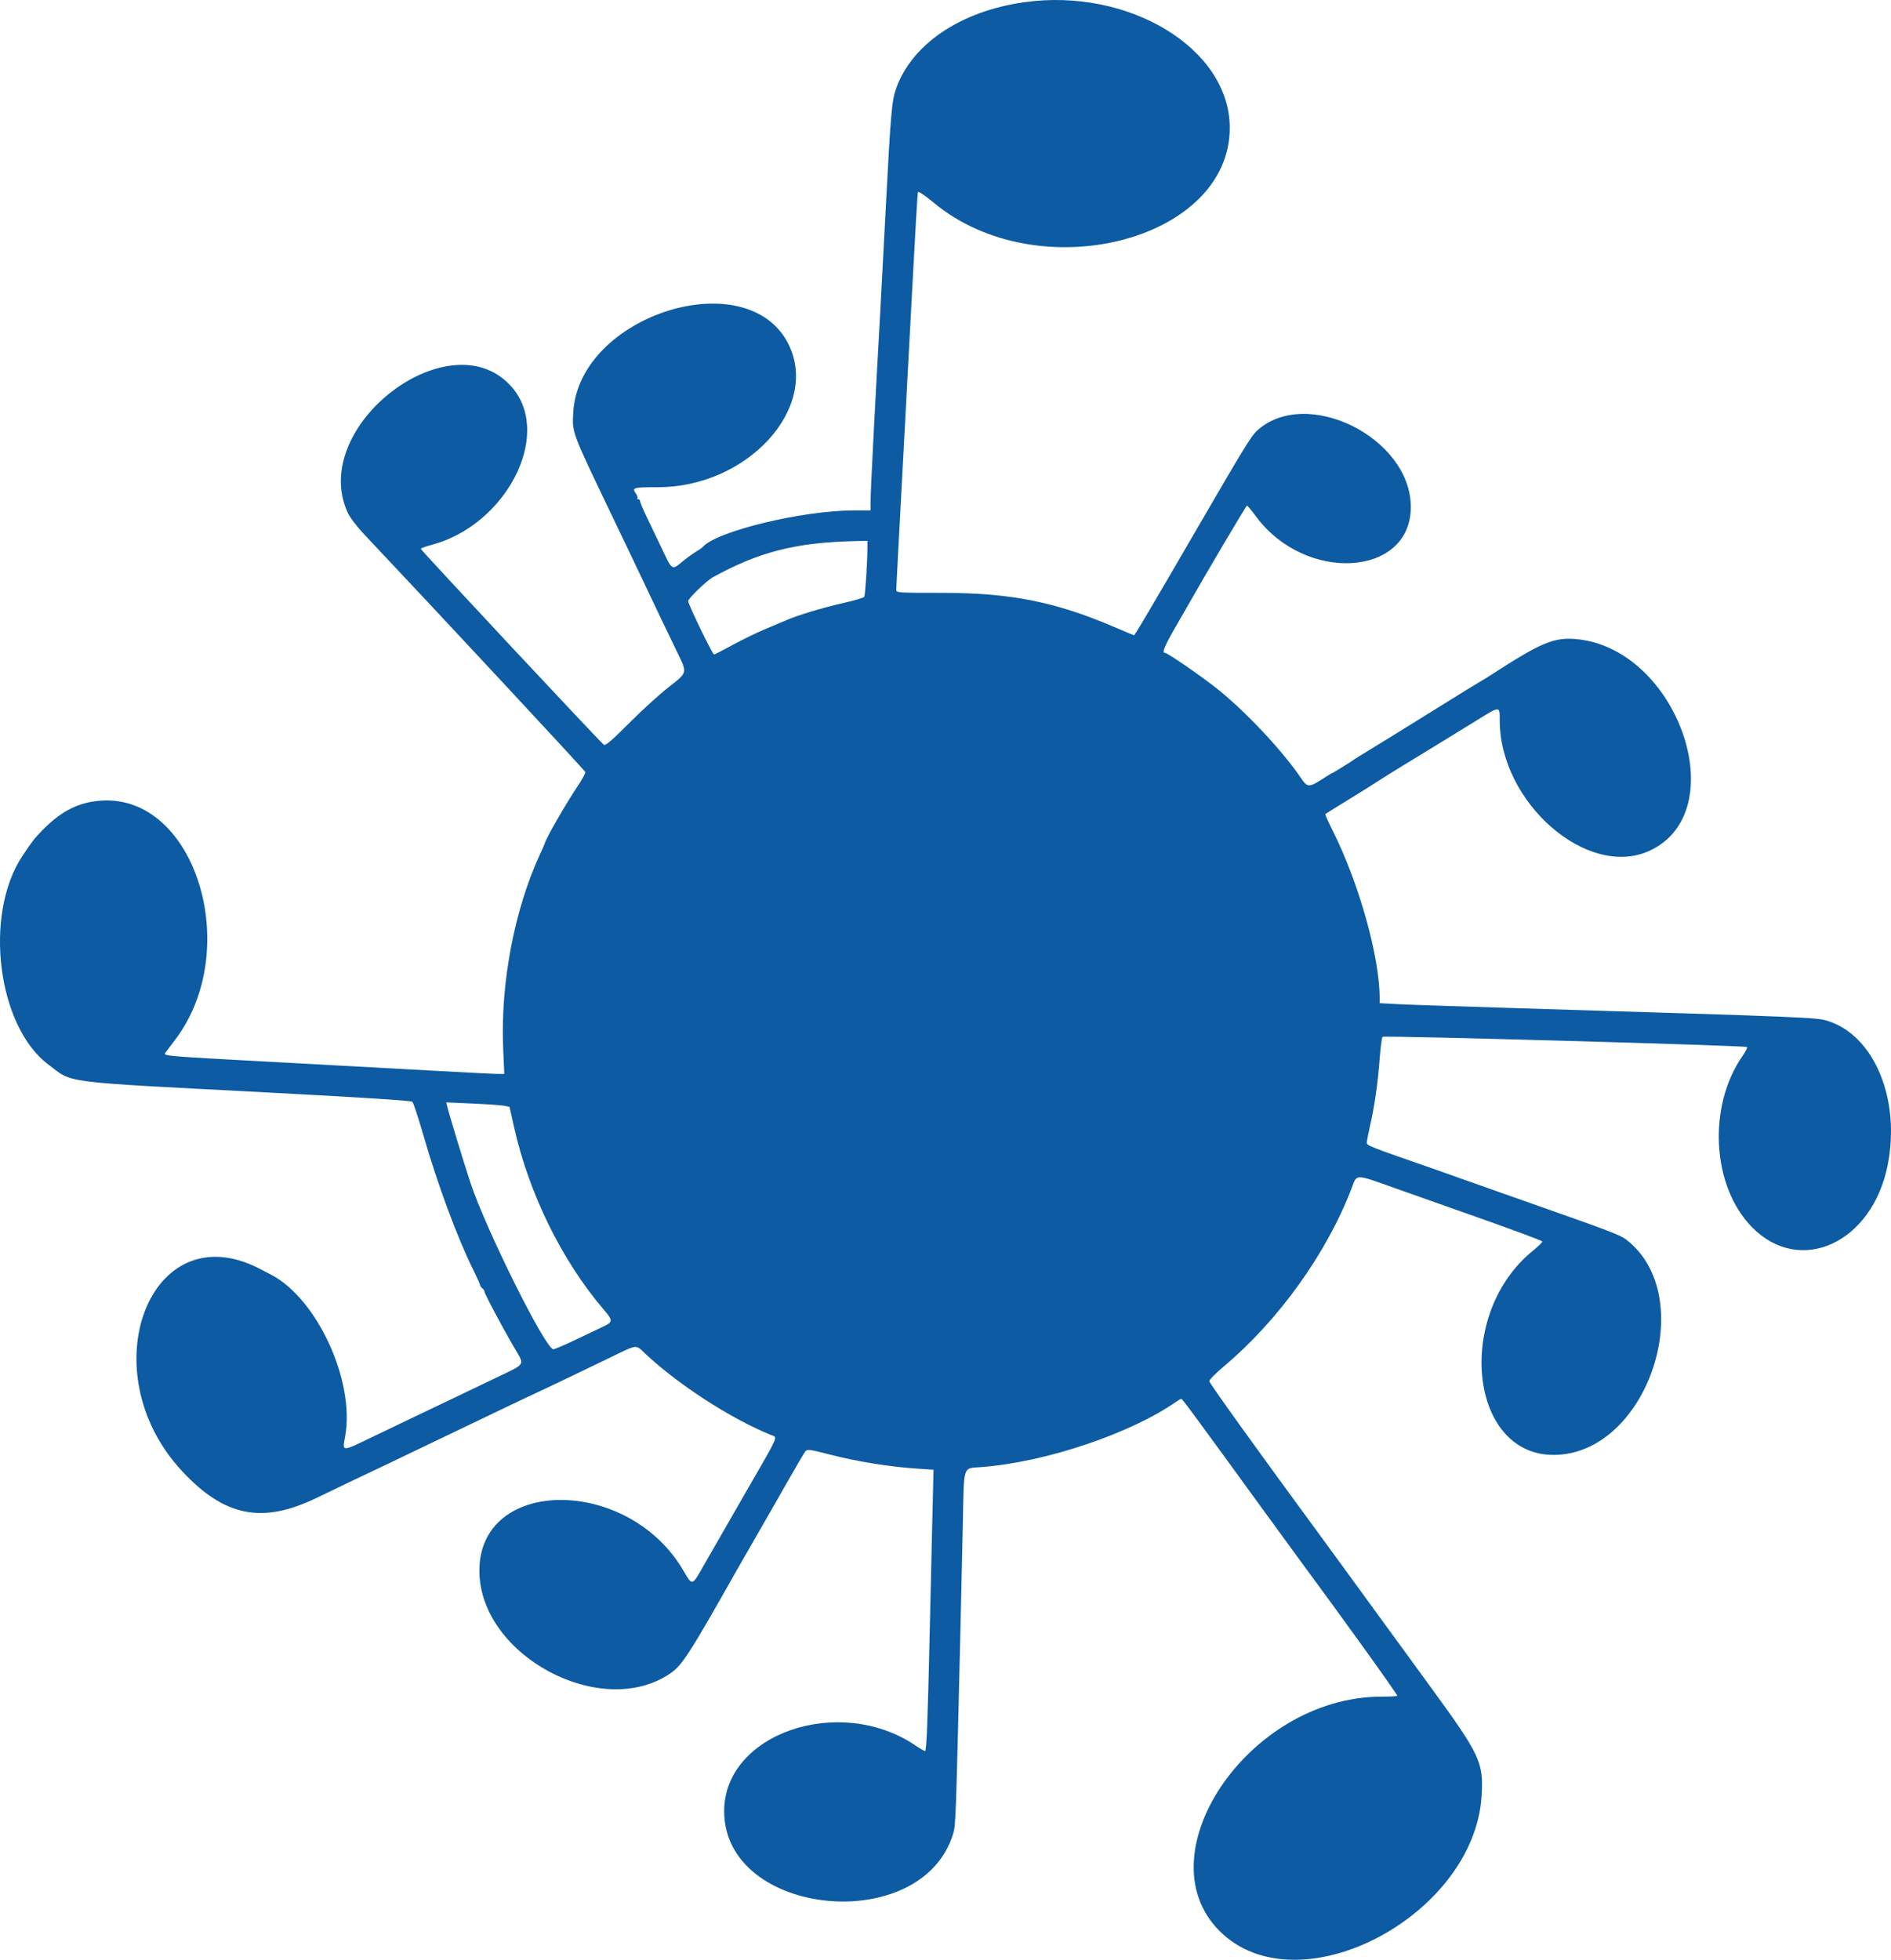<svg version="1.1" xmlns="http://www.w3.org/2000/svg" xmlns:xlink="http://www.w3.org/1999/xlink" width="315.234" height="326.673" viewBox="0,0,315.234,326.673"><g transform="translate(-84.058,-11.665)"><g data-paper-data="{&quot;isPaintingLayer&quot;:true}" fill="#0c5ba3" fill-rule="evenodd" stroke="none" stroke-width="1" stroke-linecap="butt" stroke-linejoin="miter" stroke-miterlimit="10" stroke-dasharray="" stroke-dashoffset="0" style="mix-blend-mode: normal"><path d="M254.81,12.033c17.44,-2.451 34.142,7.694 34.25,20.803c0.156,18.935 -31.82,27.133 -49.315,12.644c-1.597,-1.323 -2.601,-1.991 -2.674,-1.778c-0.063,0.188 -0.484,7.366 -0.935,15.952c-0.451,8.585 -1.236,23.295 -1.745,32.688c-0.509,9.393 -0.926,17.318 -0.927,17.612c-0.002,0.521 0.176,0.533 7.537,0.533c11.549,0 18.982,1.477 28.937,5.748c1.696,0.728 3.121,1.324 3.166,1.324c0.135,0 2.689,-4.324 10.794,-18.279c7.408,-12.755 8.731,-14.917 9.649,-15.769c8.18,-7.59 25.733,1.085 25.697,12.7c-0.035,11.601 -17.513,12.693 -25.754,1.609c-0.768,-1.032 -1.471,-1.876 -1.563,-1.876c-0.125,0 -7.113,11.805 -9.489,16.029c-0.152,0.271 -1.207,2.105 -2.345,4.078c-1.954,3.388 -2.387,4.443 -1.824,4.443c0.432,0 6.218,3.993 8.829,6.093c4.758,3.827 10.808,10.289 13.846,14.788c1.044,1.546 1.356,1.564 3.467,0.2c0.908,-0.587 1.703,-1.068 1.766,-1.068c0.11,0 3.164,-1.898 3.748,-2.329c0.153,-0.113 0.588,-0.386 0.968,-0.606c0.608,-0.353 11.003,-6.776 13.819,-8.539c2.934,-1.836 5.44,-3.377 6.091,-3.744c0.399,-0.225 1.205,-0.722 1.792,-1.103c8.196,-5.325 10.428,-6.282 14.009,-6.006c17.058,1.314 26.705,28.762 12.409,35.308c-10.303,4.718 -24.913,-7.993 -24.946,-21.704c-0.006,-2.506 0.15,-2.508 -4.007,0.059c-4.395,2.715 -7.958,4.899 -12.008,7.361c-1.688,1.027 -3.669,2.264 -4.403,2.75c-0.734,0.486 -2.955,1.877 -4.937,3.091c-1.981,1.214 -3.654,2.252 -3.717,2.308c-0.063,0.055 0.501,1.329 1.254,2.831c4.345,8.669 7.8,21.002 7.8,27.844v0.852l3.002,0.163c1.651,0.089 10.988,0.405 20.748,0.703c48.067,1.465 49.093,1.507 50.967,2.101c7.747,2.454 12.151,13.075 9.967,24.037c-2.589,12.997 -14.619,18.493 -22.619,10.334c-6.705,-6.837 -7.427,-20.134 -1.552,-28.571c0.495,-0.711 0.828,-1.365 0.739,-1.454c-0.255,-0.254 -60.534,-1.947 -60.775,-1.706c-0.118,0.118 -0.337,1.829 -0.486,3.801c-0.305,4.035 -0.86,7.861 -1.615,11.136c-0.281,1.216 -0.51,2.42 -0.51,2.674c0,0.532 0.035,0.546 11.741,4.62c1.247,0.434 3.229,1.137 4.403,1.563c1.174,0.425 7.118,2.524 13.209,4.664c10.771,3.784 12.907,4.602 13.806,5.285c12.466,9.477 3.629,35.923 -12.014,35.95c-14.134,0.025 -16.496,-23.518 -3.417,-34.074c0.871,-0.704 1.56,-1.38 1.53,-1.503c-0.03,-0.124 -4.794,-1.898 -10.587,-3.943c-5.793,-2.046 -11.914,-4.211 -13.601,-4.811c-7.224,-2.569 -6.678,-2.558 -7.594,-0.162c-4.173,10.908 -12.148,22.026 -21.358,29.774c-1.321,1.112 -2.394,2.207 -2.384,2.435c0.016,0.337 8.29,11.852 18.637,25.935c1.04,1.416 2.62,3.578 3.51,4.804c1.616,2.225 2.482,3.412 14.752,20.241c8.273,11.346 8.834,12.542 8.498,18.122c-1.189,19.725 -29.672,35.062 -43.021,23.164c-14.077,-12.547 3.922,-39.685 26.321,-39.685c1.451,0 2.639,-0.065 2.639,-0.143c0,-0.29 -9.029,-12.854 -16.676,-23.206c-0.759,-1.028 -3.112,-4.252 -5.228,-7.165c-12.065,-16.611 -13.914,-19.119 -14.092,-19.119c-0.097,0 -0.435,0.181 -0.751,0.402c-7.681,5.38 -21.875,10.155 -32.591,10.964c-3.131,0.236 -2.878,-0.506 -3.077,9.047c-0.095,4.55 -0.293,13.316 -0.44,19.48c-0.725,30.421 -0.752,31.178 -1.181,32.589c-5.209,17.147 -38.172,13.891 -38.172,-3.77c0,-12.907 19.164,-19.507 31.848,-10.968c0.785,0.529 1.523,0.961 1.639,0.961c0.255,0 0.442,-4.816 0.796,-20.547c0.147,-6.531 0.346,-15.132 0.443,-19.114l0.176,-7.24l-2.775,-0.184c-4.484,-0.297 -9.892,-1.161 -14.216,-2.272c-3.735,-0.96 -4.062,-1.004 -4.387,-0.59c-0.193,0.246 -1.513,2.489 -2.933,4.984c-1.42,2.495 -2.703,4.745 -2.851,4.999c-1.007,1.731 -4.954,8.6 -5.635,9.807c-7.774,13.777 -9.085,15.822 -11.005,17.154c-11.485,7.973 -31.852,-2.891 -31.905,-17.017c-0.058,-15.749 24.833,-15.803 34,-0.074c1.515,2.599 1.424,2.62 3.367,-0.793c0.898,-1.578 3.934,-6.864 6.748,-11.747c6.126,-10.631 5.665,-9.569 4.39,-10.095c-6.756,-2.788 -15.279,-8.307 -20.827,-13.489c-1.716,-1.603 -1.138,-1.678 -6.277,0.811c-6.127,2.967 -10.486,5.051 -12.351,5.905c-0.881,0.403 -3.222,1.513 -5.203,2.466c-3.224,1.551 -10.468,5.023 -19.213,9.207c-1.688,0.807 -4.15,1.977 -5.471,2.598c-1.32,0.622 -4.142,1.976 -6.27,3.009c-9.086,4.412 -15.393,3.158 -22.478,-4.469c-15.467,-16.648 -5.327,-43.139 12.911,-33.731c0.536,0.276 1.401,0.723 1.921,0.993c7.71,3.998 14.03,17.747 12.382,26.941c-0.481,2.687 -0.786,2.694 5.038,-0.114c2.77,-1.335 6.236,-2.998 7.704,-3.694c1.468,-0.697 3.869,-1.842 5.337,-2.544c1.467,-0.703 4.602,-2.203 6.965,-3.335c5.201,-2.489 4.921,-2.036 3.134,-5.085c-1.95,-3.328 -5.036,-9.145 -4.967,-9.365c0.03,-0.096 -0.122,-0.321 -0.338,-0.5c-0.215,-0.179 -0.391,-0.436 -0.391,-0.573c0,-0.136 -0.471,-1.192 -1.047,-2.345c-2.719,-5.45 -6.019,-14.352 -8.462,-22.825c-0.804,-2.789 -1.605,-5.204 -1.78,-5.368c-0.208,-0.194 -8.662,-0.736 -24.202,-1.551c-35.06,-1.841 -32.239,-1.482 -36.461,-4.643c-8.501,-6.364 -10.834,-24.94 -4.363,-34.736c1.55,-2.346 1.988,-2.915 3.256,-4.223c3.207,-3.31 6.143,-4.799 9.95,-5.044c15.655,-1.011 23.643,24.809 12.318,39.815c-0.758,1.003 -1.493,1.98 -1.635,2.17c-0.437,0.586 -0.457,0.584 17.611,1.56c9.682,0.522 21.892,1.189 27.134,1.481c5.241,0.293 10.024,0.532 10.627,0.532h1.098l-0.185,-4.203c-0.478,-10.883 1.856,-23.174 6.169,-32.488c0.408,-0.881 0.751,-1.661 0.763,-1.734c0.105,-0.68 3.469,-6.542 5.423,-9.451c0.781,-1.162 1.384,-2.26 1.342,-2.44c-0.061,-0.256 -25.166,-27.237 -36.852,-39.606c-1.237,-1.309 -2.402,-2.839 -2.764,-3.63c-6.659,-14.546 17.586,-32.774 27.547,-20.71c6.538,7.92 -1.204,22.809 -13.559,26.074c-0.991,0.261 -1.802,0.561 -1.802,0.666c0,0.218 29.973,32.292 30.524,32.663c0.266,0.179 1.37,-0.77 4.199,-3.61c2.11,-2.12 5.064,-4.811 6.565,-5.981c3.205,-2.499 3.163,-2.337 1.508,-5.733c-1.463,-3.002 -3.772,-7.828 -5.17,-10.804c-0.973,-2.07 -1.98,-4.18 -5.733,-12.008c-6.787,-14.157 -6.679,-13.869 -6.481,-17.284c0.943,-16.26 29.172,-25.115 35.923,-11.268c5.157,10.576 -6.916,23.743 -21.775,23.747c-4.219,0.002 -4.413,0.06 -3.678,1.108c0.215,0.307 0.315,0.634 0.222,0.727c-0.093,0.092 -0.028,0.168 0.143,0.168c0.171,0 0.311,0.156 0.311,0.346c0,0.19 0.522,1.421 1.159,2.735c0.637,1.314 1.798,3.74 2.58,5.391c1.611,3.403 1.56,3.373 3.282,1.95c0.7,-0.579 1.718,-1.323 2.263,-1.654c0.544,-0.33 1.05,-0.674 1.123,-0.764c2.16,-2.632 16.595,-6.135 25.284,-6.136h2.735v-1.806c0,-1.545 0.668,-14.575 1.597,-31.149c0.14,-2.495 0.558,-10.361 0.929,-17.479c0.821,-15.749 1.002,-17.841 1.713,-19.862c2.619,-7.435 10.758,-12.924 21.378,-14.416M228.658,102.949l0.001,-1.134l-2.068,0.047c-9.866,0.222 -16.013,1.788 -23.732,6.044c-1.008,0.556 -4.086,3.535 -4.086,3.955c0,0.523 4.061,8.9 4.315,8.9c0.112,0 1.499,-0.71 3.081,-1.577c1.583,-0.868 4.078,-2.079 5.545,-2.691c1.468,-0.613 3.029,-1.273 3.469,-1.466c1.819,-0.8 6.079,-2.085 9.313,-2.809c1.897,-0.425 3.532,-0.906 3.633,-1.069c0.173,-0.28 0.527,-5.76 0.529,-8.2M168.133,195.985c-0.475,-0.097 -2.848,-0.264 -5.272,-0.371l-4.407,-0.194l0.181,0.762c0.294,1.242 2.668,9.048 3.802,12.504c2.553,7.779 12.554,27.885 13.87,27.885c0.209,0 1.777,-0.667 3.485,-1.483c1.707,-0.815 3.791,-1.806 4.631,-2.201c1.861,-0.875 1.877,-1.054 0.257,-2.95c-6.977,-8.171 -12.463,-19.355 -14.943,-30.465l-0.738,-3.31l-0.866,-0.177"/></g></g></svg>